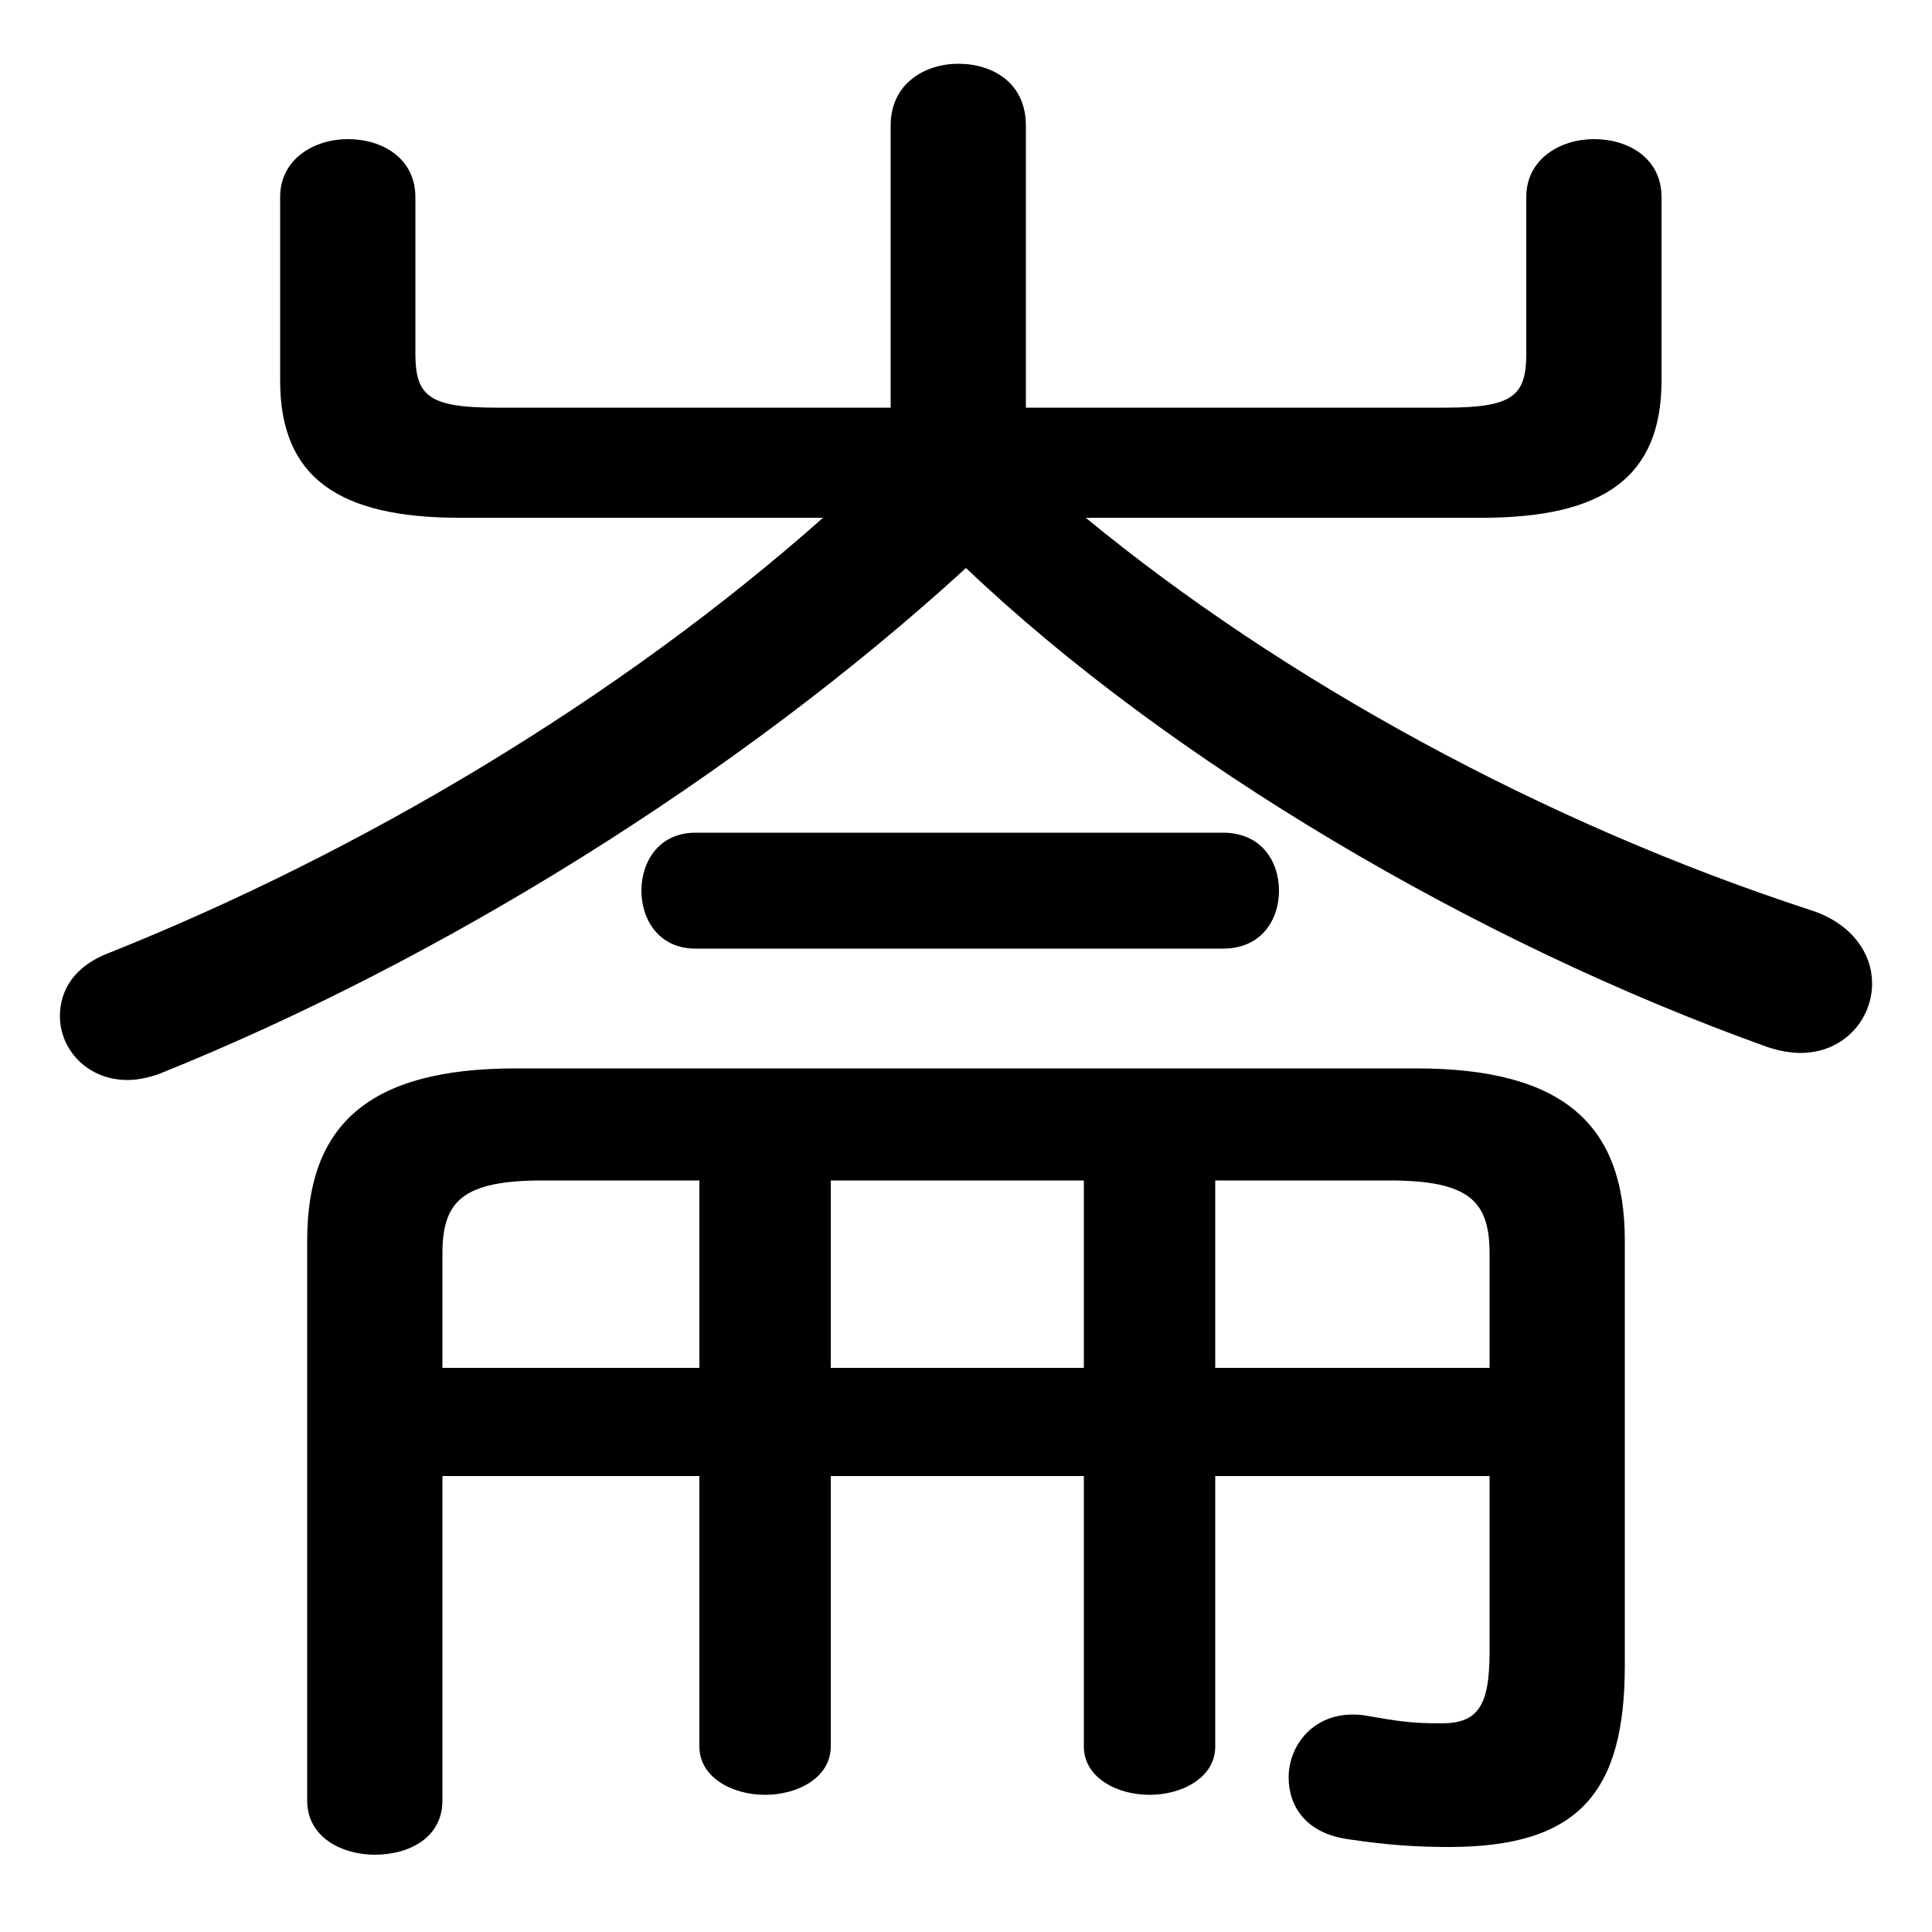 <svg xmlns="http://www.w3.org/2000/svg" viewBox="0 -44.0 50.0 50.0">
    <rect x="0" y="-44.0" width="50.0" height="50.0" fill="#808080" stroke="none"/>
    <g transform="scale(1, -1)">
        <!-- ボディの枠 -->
        <rect x="0" y="-6.0" width="50.0" height="50.0"
            stroke="white" fill="white"/>
        <!-- グリフ座標系の原点 -->
        <circle cx="0" cy="0" r="5" fill="white"/>
        <!-- グリフのアウトライン -->
        <g style="fill:black;stroke:#000000;stroke-width:0;stroke-linecap:round;stroke-linejoin:round;">
        <path d="M 38.35 30.6 C 41.5 30.6 43.0 31.65 43.0 34.15 L 43.0 38.9 C 43.0 39.9 42.15 40.4 41.25 40.4 C 40.4 40.4 39.5 39.9 39.5 38.9 L 39.5 34.85 C 39.5 33.75 39.15 33.45 37.4 33.45 L 26.55 33.45 L 26.55 40.75 C 26.55 41.85 25.7 42.35 24.8 42.35 C 23.95 42.35 23.05 41.85 23.05 40.75 L 23.05 33.45 L 12.85 33.45 C 11.1 33.45 10.75 33.75 10.75 34.85 L 10.75 38.9 C 10.75 39.9 9.9 40.4 9.0 40.4 C 8.15 40.4 7.25 39.9 7.25 38.9 L 7.25 34.15 C 7.25 31.65 8.75 30.6 11.9 30.6 L 21.3 30.6 C 16.0 25.9 9.35 21.95 2.85 19.35 C 1.9 19.0 1.55 18.35 1.55 17.7 C 1.55 16.85 2.25 16.05 3.3 16.05 C 3.55 16.05 3.8 16.1 4.1 16.2 C 11.45 19.15 19.15 23.95 25.0 29.3 C 30.25 24.3 38.2 19.6 45.75 16.9 C 46.05 16.8 46.35 16.75 46.6 16.75 C 47.7 16.75 48.45 17.6 48.45 18.55 C 48.45 19.3 47.95 20.1 46.85 20.45 C 39.95 22.7 33.2 26.4 28.1 30.6 Z M 11.45 5.8 L 18.1 5.8 L 18.1 -1.2 C 18.1 -2.0 18.95 -2.45 19.8 -2.45 C 20.65 -2.45 21.5 -2.0 21.5 -1.2 L 21.5 5.8 L 28.05 5.8 L 28.05 -1.2 C 28.05 -2.0 28.9 -2.45 29.75 -2.45 C 30.6 -2.45 31.45 -2.0 31.45 -1.2 L 31.45 5.8 L 38.55 5.8 L 38.55 1.25 C 38.55 -0.15 38.25 -0.6 37.3 -0.6 C 36.55 -0.6 36.2 -0.55 35.35 -0.4 C 34.1 -0.2 33.35 -1.1 33.35 -2.0 C 33.35 -2.75 33.8 -3.45 34.9 -3.6 C 35.9 -3.75 36.65 -3.8 37.5 -3.8 C 40.85 -3.8 42.05 -2.4 42.05 0.9 L 42.05 11.9 C 42.05 14.9 40.45 16.35 36.65 16.35 L 13.35 16.35 C 9.55 16.35 7.95 14.9 7.95 11.9 L 7.95 -2.6 C 7.95 -3.55 8.85 -4.0 9.7 -4.0 C 10.6 -4.0 11.45 -3.55 11.45 -2.6 Z M 11.45 8.6 L 11.45 11.55 C 11.45 12.9 11.95 13.45 14.05 13.45 L 18.1 13.45 L 18.1 8.6 Z M 38.55 8.6 L 31.45 8.6 L 31.45 13.45 L 35.95 13.45 C 38.05 13.45 38.55 12.9 38.55 11.55 Z M 28.05 8.6 L 21.5 8.6 L 21.5 13.45 L 28.05 13.45 Z M 31.65 19.45 C 32.65 19.45 33.1 20.2 33.1 20.95 C 33.1 21.7 32.65 22.45 31.65 22.45 L 18.0 22.45 C 17.05 22.45 16.6 21.7 16.6 20.95 C 16.6 20.2 17.05 19.45 18.0 19.45 Z"/>
    </g>
    </g>
</svg>

